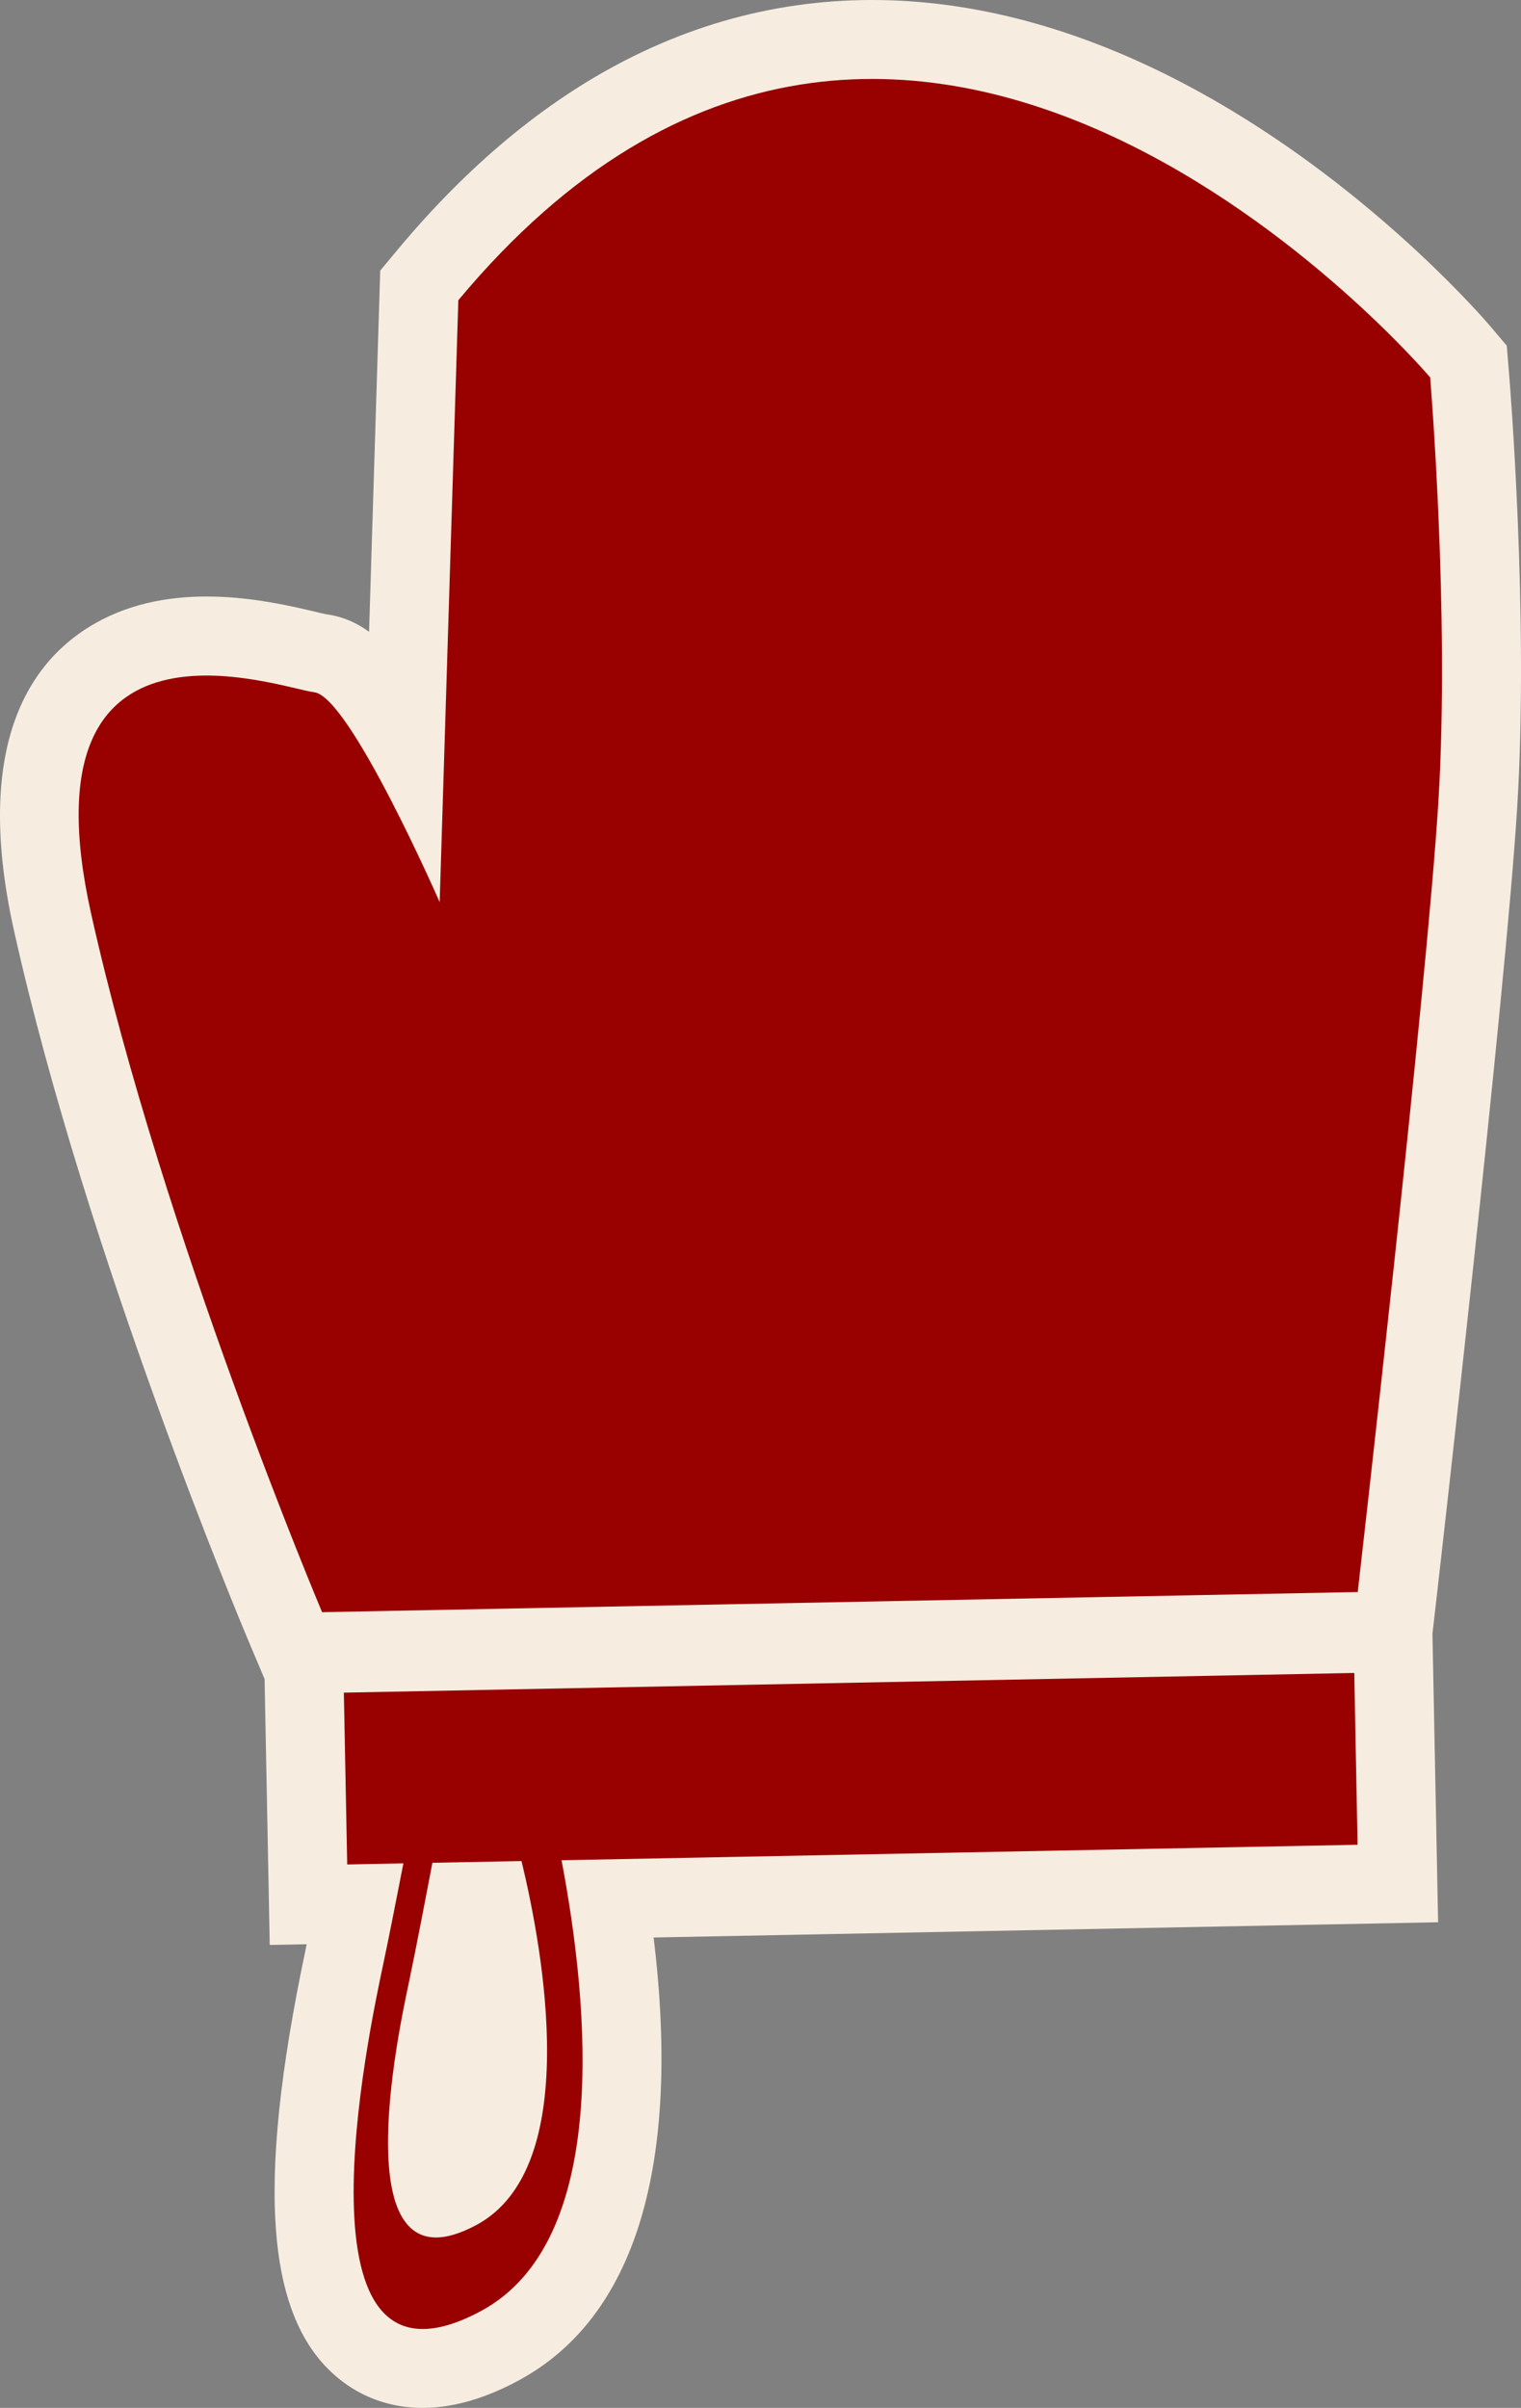 <svg version="1.1" id="图层_1" x="0px" y="0px" width="82.984px" height="131.34px" viewBox="0 0 82.984 131.34" enable-background="new 0 0 82.984 131.34" xml:space="preserve" xmlns="http://www.w3.org/2000/svg" xmlns:xlink="http://www.w3.org/1999/xlink" xmlns:xml="http://www.w3.org/XML/1998/namespace">
  <rect x="0" y="0" width="82.984" height="131.34" fill="#808080" stroke="none"/>
  <path fill="#F6EDE0" d="M82.778,44.006c0.642-10.408-0.41-23.236-0.458-23.778l-0.113-1.374l-0.893-1.052
	c-0.229-0.272-5.718-6.695-14.052-11.733C55.674-0.937,44.211-1.897,34.11,3.293c-4.423,2.272-8.6,5.746-12.415,10.325l-0.95,1.142
	l-0.609,19.704c-0.76-0.556-1.532-0.853-2.391-0.968c-0.143-0.028-0.331-0.076-0.559-0.13c-2.398-0.565-7.392-1.741-11.62,0.432
	c-3.517,1.807-7.203,6.222-4.795,16.997c3.965,17.747,12.473,37.967,12.832,38.821l0.833,1.97l0.281,14.503l2.017-0.039
	c-0.015,0.068-0.027,0.135-0.043,0.201l-0.027,0.137c-2.76,13.091-2.144,20.339,2,23.501c1.464,1.116,4.666,2.634,9.616-0.035
	c6.38-3.429,8.897-11.737,7.38-24.171l42.801-0.831L78.153,89.11l0.204-1.779C78.51,85.983,82.149,54.217,82.778,44.006z" class="color c1"/>
  <path fill="#990000" d="M17.148,37.761c1.937,0.238,6.84,11.449,6.84,11.449l1.018-32.833c24.519-29.428,53.022,4.209,53.022,4.209
	s1.078,12.939,0.448,23.155C77.85,53.957,74.076,86.84,74.076,86.84l-56.503,1.098c0,0-8.672-20.514-12.598-38.083
	C1.049,32.284,15.214,37.523,17.148,37.761z M73.887,91.254L18.76,92.327l0.183,9.373l3.066-0.063
	c-0.367,1.888-0.777,3.969-1.1,5.498c-0.758,3.602-5.313,24.646,5.332,18.923c7.033-3.781,5.944-16.438,4.396-24.589l43.431-0.844
	C74.068,100.625,73.902,92.083,73.887,91.254z M23.591,101.608l4.862-0.095c1.196,4.95,3.336,16.733-2.458,19.851
	c-7.394,3.975-4.23-10.646-3.703-13.146C22.713,106.217,23.352,102.87,23.591,101.608z" class="color c2"/>
</svg>